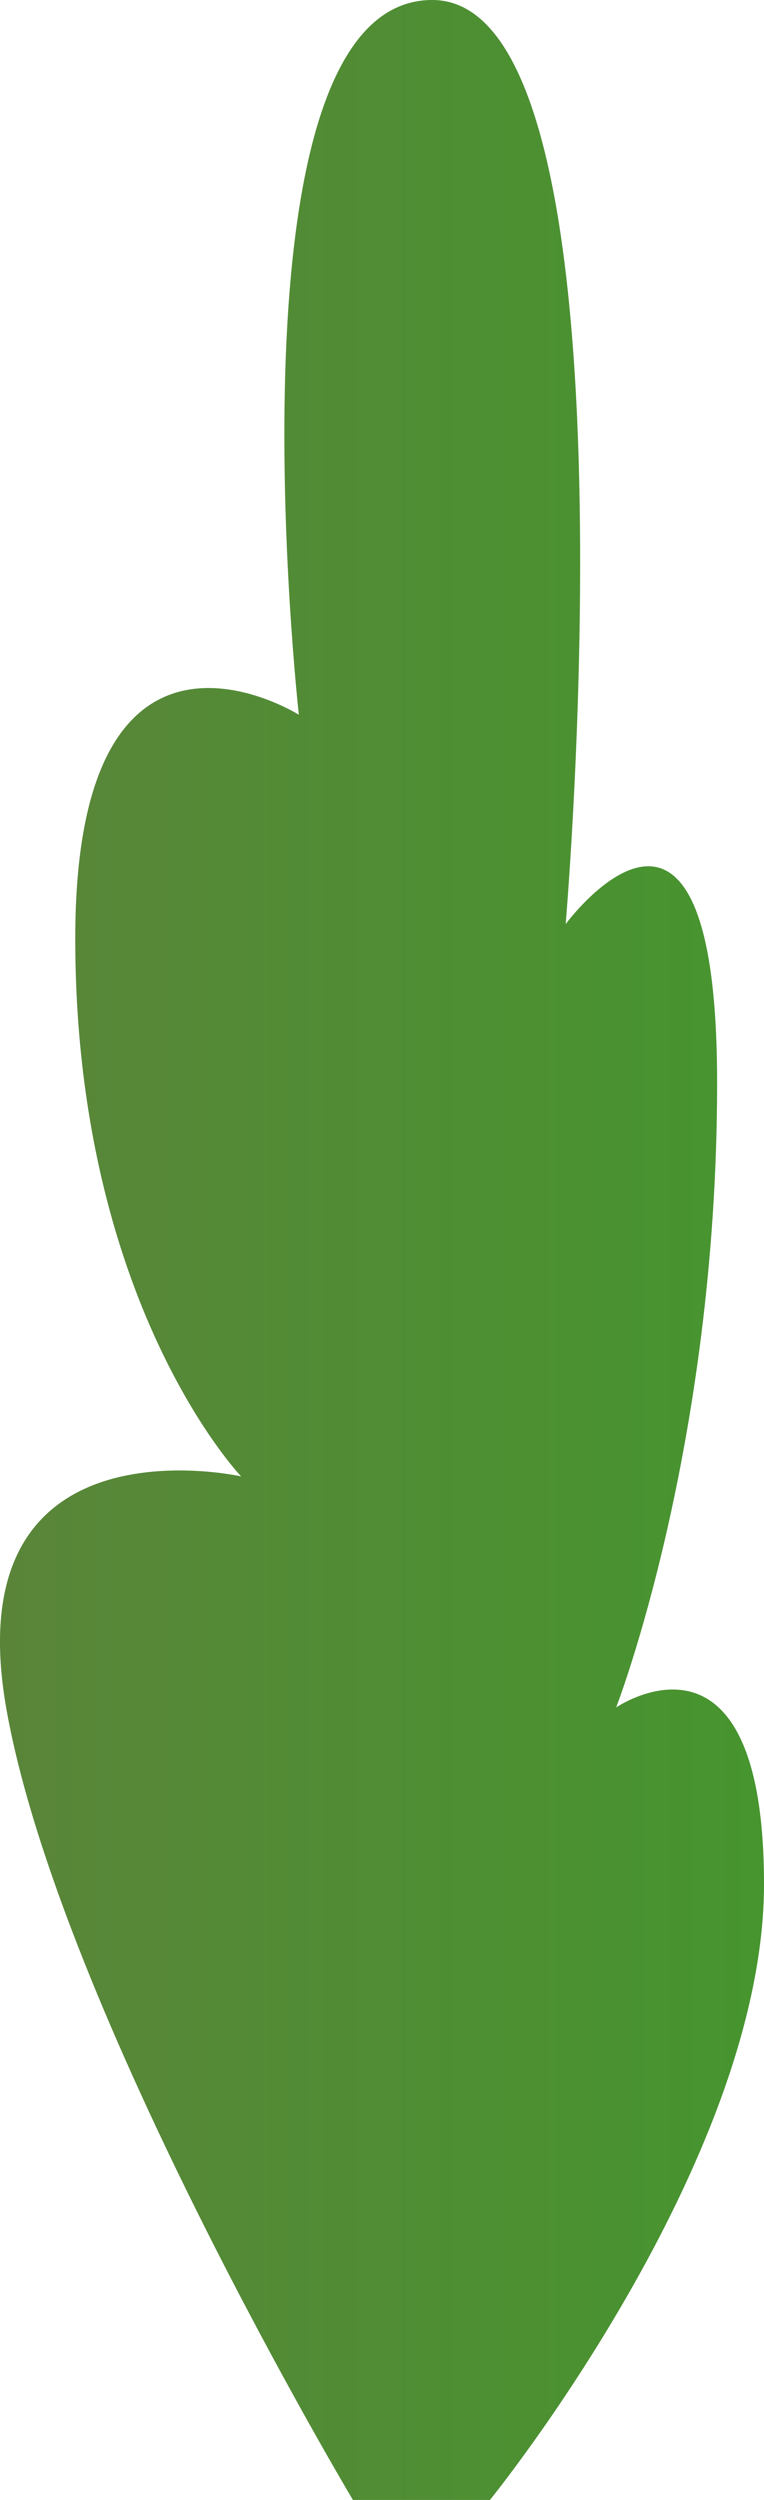 <svg xmlns="http://www.w3.org/2000/svg" xmlns:xlink="http://www.w3.org/1999/xlink" width="211.87" height="692.55" viewBox="0 0 211.87 692.55">
  <defs>
    <style>
      .cls-1 {
        fill: url(#linear-gradient);
      }
    </style>
    <linearGradient id="linear-gradient" y1="346.27" x2="211.87" y2="346.27" gradientUnits="userSpaceOnUse">
      <stop offset="0" stop-color="#5a8539"/>
      <stop offset="1" stop-color="#46952f"/>
    </linearGradient>
  </defs>
  <title>TallTree_20</title>
  <g id="Layer_2" data-name="Layer 2">
    <g id="Layer_1-2" data-name="Layer 1">
      <path class="cls-1" d="M97.87,692.55h38s76-93.55,76-170.55-41-49-41-49,28-72,28-173-42-44-42-44,22-256-37-256-37,198-37,198-62-39-62,62,46,149,46,149-80-18-65,65S97.87,692.55,97.87,692.55Z"/>
    </g>
  </g>
</svg>
